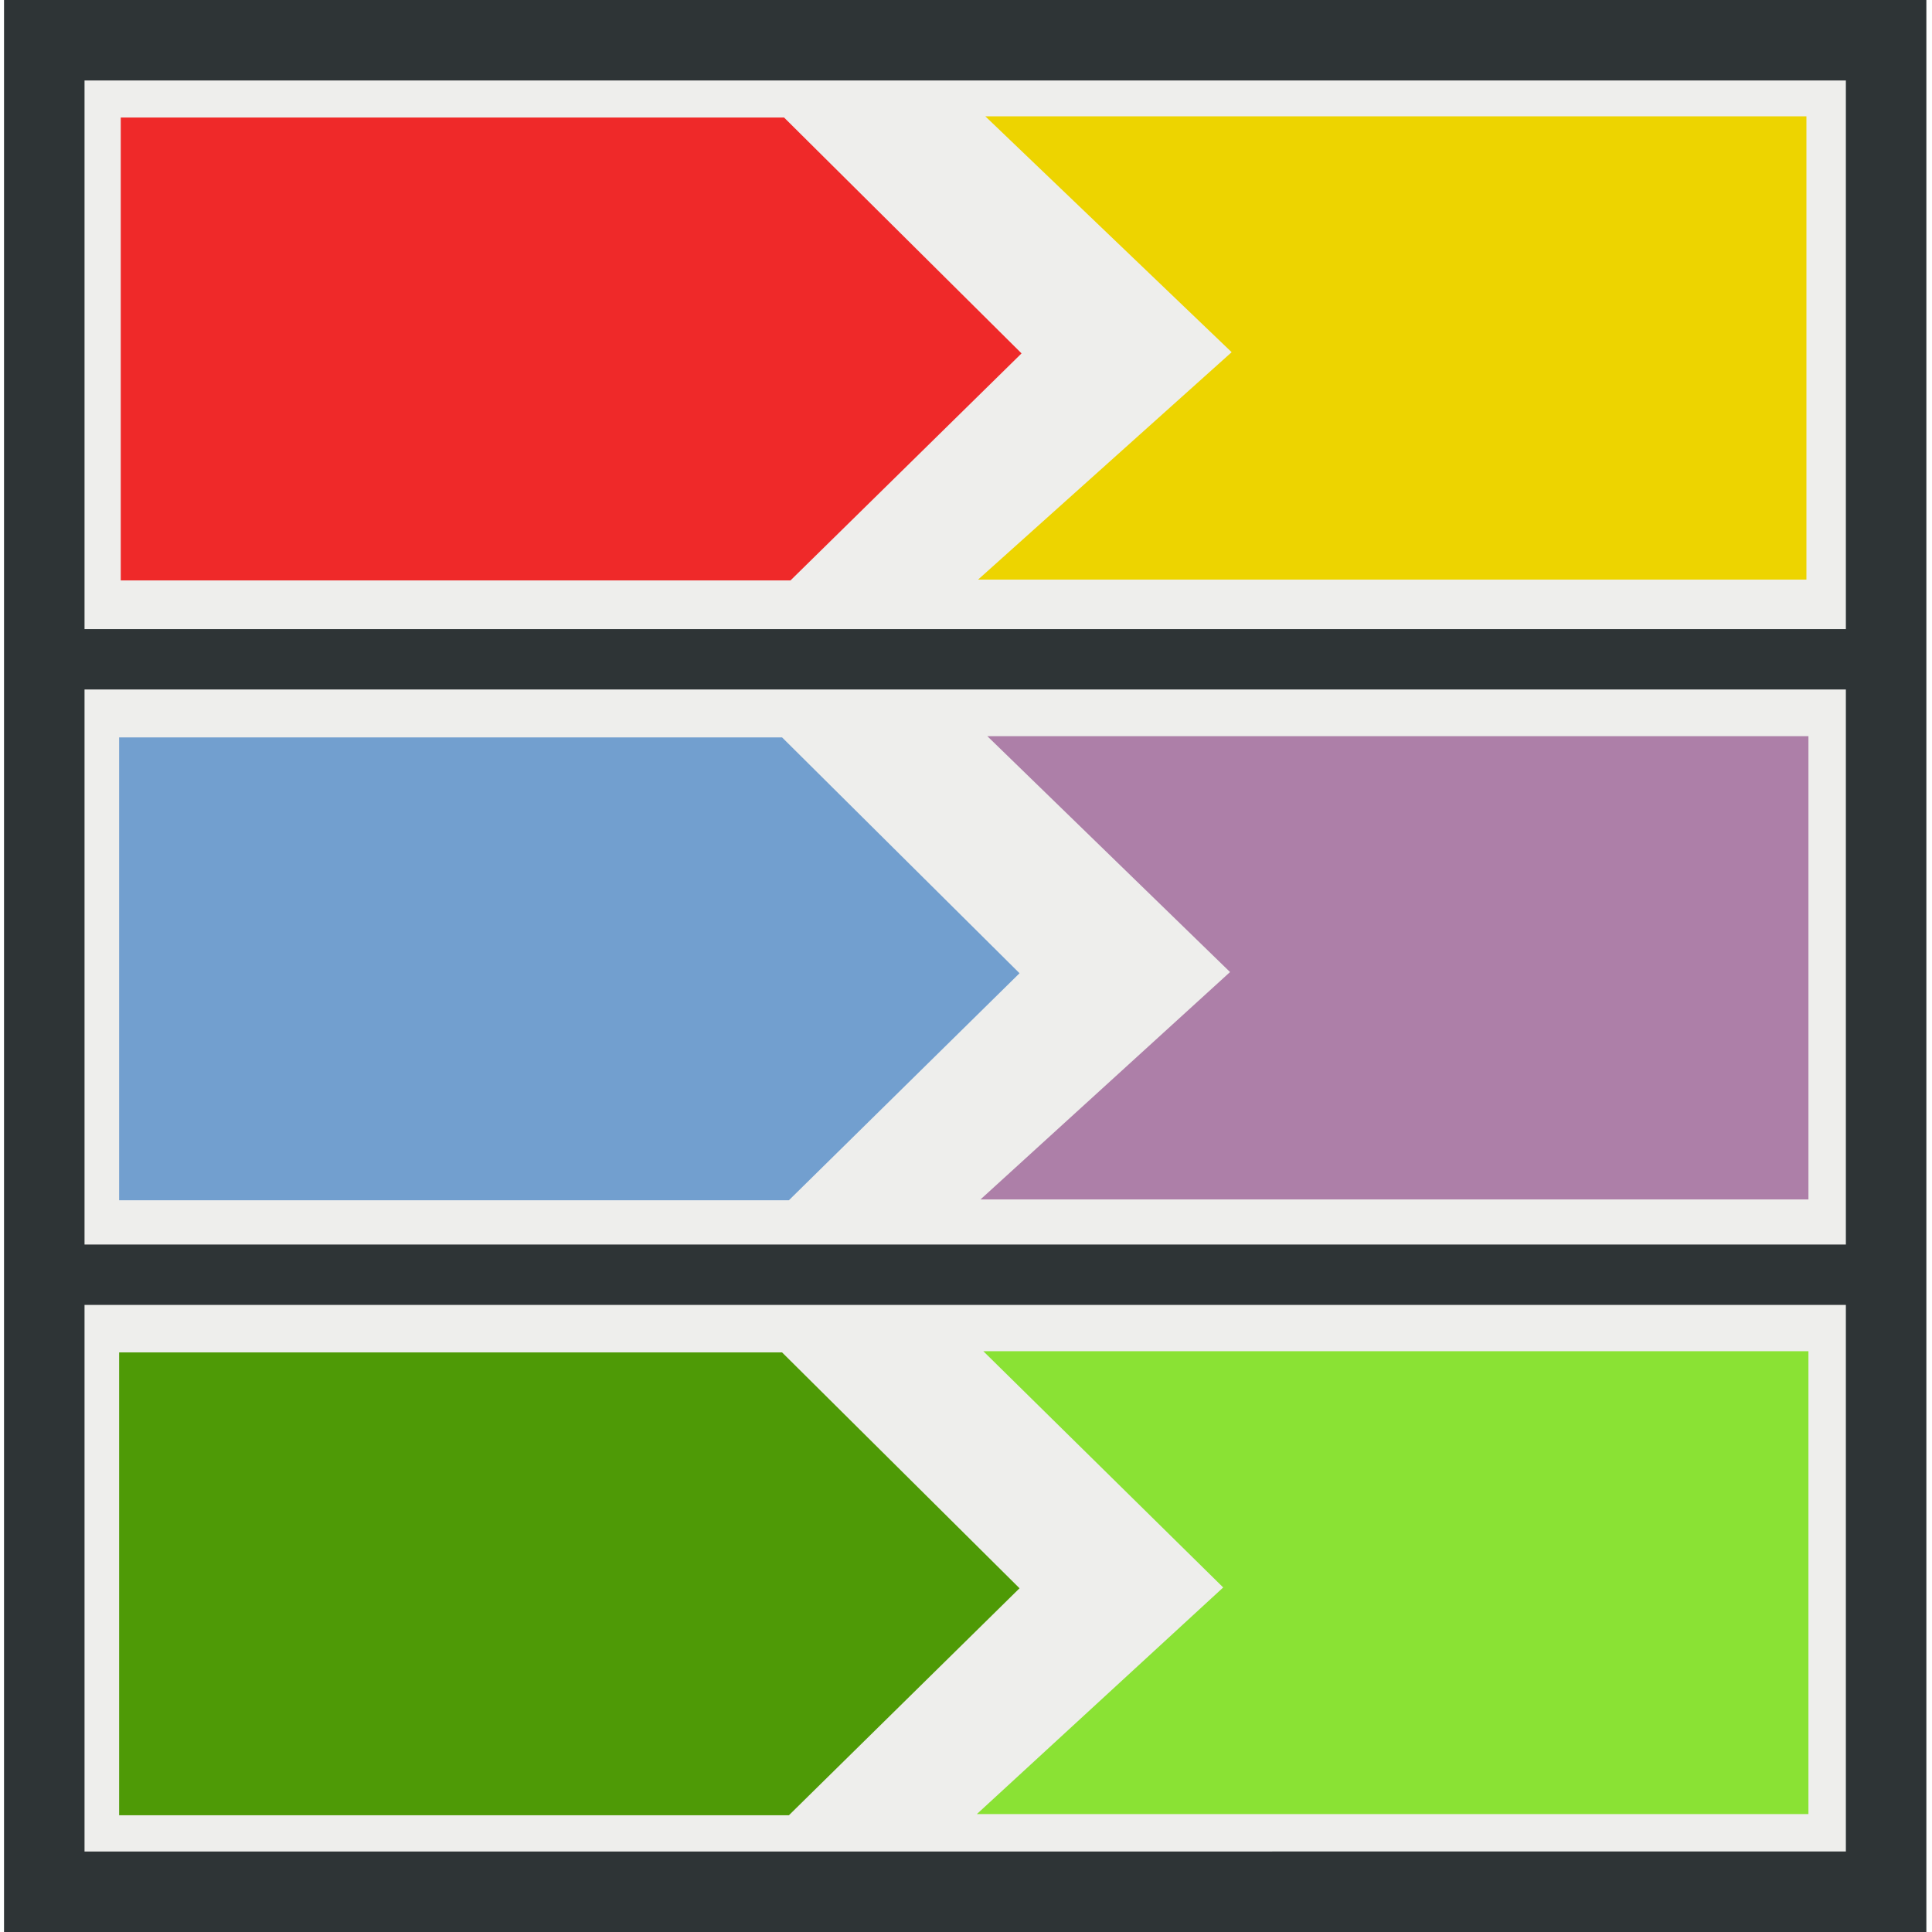 <svg xmlns="http://www.w3.org/2000/svg" width="48" height="48" version="1"><g><path fill="#eeeeec" fill-rule="evenodd" stroke="#2e3436" stroke-width="2" d="M1.1 1h45.76v46H1.1z" color="#000" overflow="visible" enable-background="accumulate"/><path fill="none" stroke="#2e3436" stroke-width="1.5" d="M1 16.38h46"/><path fill="none" stroke="#2e3436" stroke-width="1.5" d="M1 31.67h46"/><path fill="#ef2929" fill-rule="evenodd" d="M3 2.92v11.5h16.64l5.74-5.64-5.9-5.86H3z"/><path fill="#729fcf" fill-rule="evenodd" d="M2.96 18.32v11.5H19.6l5.73-5.64-5.9-5.86H2.95z"/><path fill="#4e9a06" fill-rule="evenodd" d="M2.96 33.6v11.5H19.6l5.73-5.64-5.9-5.86H2.95z"/><path fill="#edd400" fill-rule="evenodd" d="M44.88 2.9v11.5H24.3l6.3-5.65-6.12-5.86h20.4z"/><path fill="#ad7fa8" fill-rule="evenodd" d="M44.93 18.3v11.5H24.36l6.2-5.65-6.03-5.86h20.4z"/><path fill="#8ae234" fill-rule="evenodd" d="M44.93 33.57v11.5H24.27l6.12-5.63-5.96-5.87h20.5z"/></g></svg>